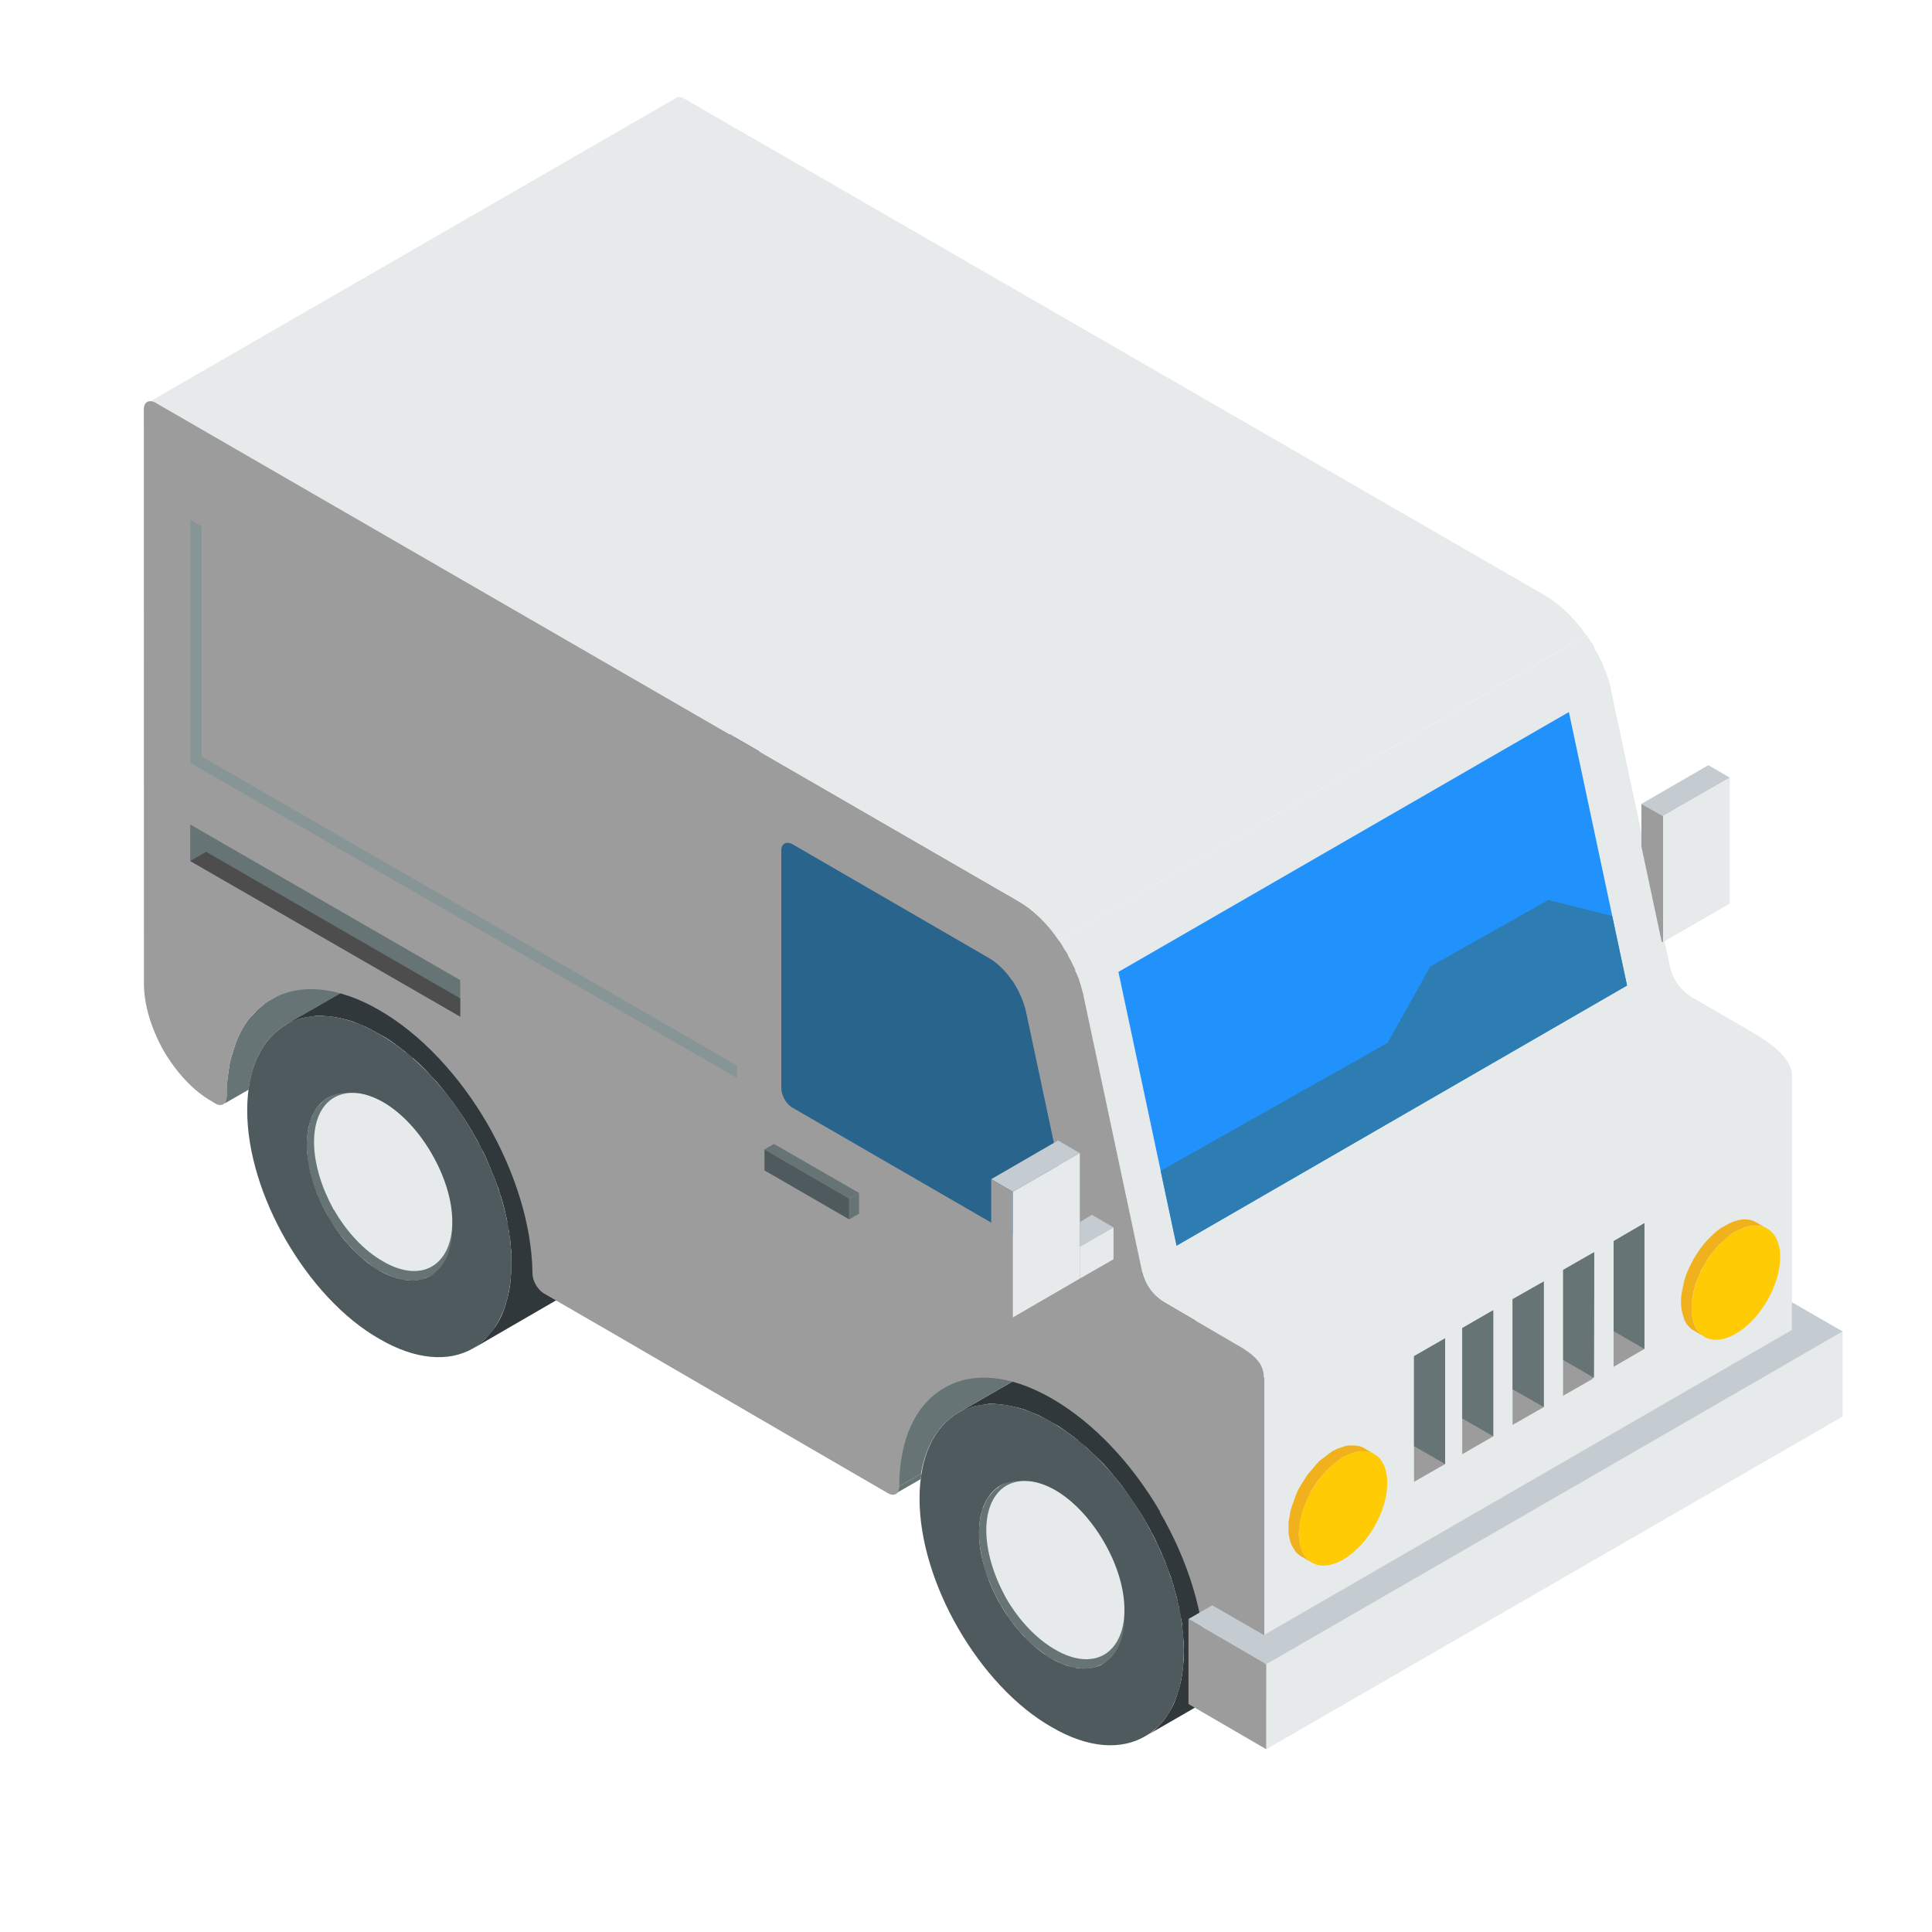 <?xml version="1.0" encoding="utf-8"?>
<!-- Generator: Adobe Illustrator 16.0.0, SVG Export Plug-In . SVG Version: 6.00 Build 0)  -->
<!DOCTYPE svg PUBLIC "-//W3C//DTD SVG 1.1//EN" "http://www.w3.org/Graphics/SVG/1.1/DTD/svg11.dtd">
<svg version="1.1" id="Layer_1" xmlns="http://www.w3.org/2000/svg" xmlns:xlink="http://www.w3.org/1999/xlink" x="0px" y="0px"
	 width="20px" height="20px" viewBox="0 0 20 20" enable-background="new 0 0 20 20" xml:space="preserve">
<polygon fill-rule="evenodd" clip-rule="evenodd" fill="#FF0000" points="3.431,7.47 3.557,7.541 3.557,7.965 3.431,7.895 "/>
<polygon fill-rule="evenodd" clip-rule="evenodd" fill="#AB4032" points="3.601,7.516 3.557,7.541 3.557,7.965 3.601,7.938 "/>
<polygon fill-rule="evenodd" clip-rule="evenodd" fill="#AB4032" points="3.601,7.516 3.532,7.475 3.532,7.412 3.431,7.47 
	3.557,7.541 "/>
<g>
	<path fill-rule="evenodd" clip-rule="evenodd" fill="#677475" d="M2.583,11.221c-0.004,0.02-0.009,0.039-0.009,0.059l-0.264,0.152
		l0.017-0.011l0.007-0.02l0.008-0.02l0.004-0.028v-0.09l0.008-0.087l0.012-0.087l0.012-0.082l0.02-0.075l0.023-0.075l0.023-0.07
		l0.027-0.063l0.031-0.063l0.036-0.059l0.039-0.056L2.622,10.5l0.042-0.047l0.048-0.039l0.047-0.041l0.055-0.03l5.465-3.158
		L8.225,7.221L8.177,7.257L8.13,7.3L8.083,7.343L8.044,7.395L8.004,7.45L7.969,7.504L7.937,7.567L7.91,7.634L7.886,7.705
		L7.863,7.776l-0.02,0.078L7.832,7.933L7.819,8.02L7.812,8.11V8.2L7.808,8.224L7.8,8.247L7.788,8.264L7.776,8.275L4.78,10.005
		L4.764,9.998L4.725,9.981L4.698,9.973L4.63,9.954l-0.062-0.02L4.505,9.922L4.442,9.915H4.379H4.32L4.266,9.918L4.21,9.926
		L4.155,9.942L4.104,9.958l-0.051,0.02l-0.048,0.027l-1.046,0.602v0.004C2.767,10.721,2.633,10.929,2.583,11.221L2.583,11.221z
		 M3.656,10.575H3.648h0.004H3.656L3.656,10.575z M3.589,10.555H3.585l0,0H3.589L3.589,10.555z M3.522,10.54H3.519H3.522
		L3.522,10.54L3.522,10.54z M3.459,10.528H3.456H3.459L3.459,10.528L3.459,10.528z M3.396,10.521H3.392H3.396L3.396,10.521
		L3.396,10.521z M3.337,10.516H3.333l0,0H3.337L3.337,10.516z M3.219,10.524L3.219,10.524L3.219,10.524L3.219,10.524L3.219,10.524z
		 M3.165,10.532H3.16H3.165L3.165,10.532L3.165,10.532z M3.109,10.544L3.109,10.544L3.109,10.544L3.109,10.544L3.109,10.544z
		 M3.058,10.563L3.058,10.563L3.058,10.563L3.058,10.563z"/>
	
		<rect x="3.316" y="11.061" transform="matrix(-0.867 0.499 -0.499 -0.867 12.837 18.689)" fill-rule="evenodd" clip-rule="evenodd" fill="#CCCCCC" width="1.207" height="0"/>
	<polygon fill-rule="evenodd" clip-rule="evenodd" fill="#677475" points="4.435,11.976 4.442,11.986 4.469,12.03 4.493,12.073 
		4.525,12.116 4.552,12.156 4.583,12.199 4.615,12.238 4.647,12.273 4.682,12.313 4.713,12.349 4.749,12.38 4.789,12.411 
		4.823,12.443 4.859,12.474 4.898,12.502 4.934,12.524 4.973,12.549 5.012,12.571 5.052,12.588 5.086,12.604 5.126,12.621 
		5.162,12.631 5.197,12.639 5.233,12.647 5.268,12.651 5.299,12.651 5.331,12.651 5.362,12.647 5.394,12.644 5.425,12.635 
		5.453,12.628 5.48,12.615 5.504,12.601 4.458,13.206 4.435,13.217 4.407,13.229 4.379,13.24 4.348,13.249 4.316,13.253 
		4.285,13.256 4.254,13.256 4.222,13.253 4.187,13.249 4.151,13.245 4.115,13.233 4.076,13.222 4.042,13.209 4.005,13.193 
		3.966,13.174 3.927,13.155 3.888,13.132 3.848,13.104 3.813,13.075 3.778,13.049 3.738,13.017 3.703,12.985 3.667,12.949 
		3.636,12.915 3.601,12.879 3.569,12.839 3.538,12.801 3.506,12.762 3.479,12.723 3.447,12.679 3.42,12.635 3.396,12.592 
		3.389,12.581 3.365,12.537 3.341,12.49 3.321,12.447 3.298,12.4 3.282,12.353 3.263,12.309 3.247,12.261 3.231,12.214 
		3.219,12.167 3.208,12.12 3.196,12.077 3.188,12.03 3.184,11.983 3.18,11.939 3.176,11.893 3.176,11.849 3.176,11.806 3.18,11.763 
		3.184,11.724 3.192,11.685 3.2,11.645 3.208,11.609 3.219,11.578 3.235,11.546 3.247,11.515 3.267,11.487 3.282,11.464 
		3.302,11.44 3.326,11.417 3.345,11.397 3.373,11.377 3.396,11.362 4.442,10.76 4.415,10.776 4.395,10.792 4.371,10.815 
		4.352,10.835 4.328,10.858 4.313,10.886 4.296,10.914 4.281,10.94 4.266,10.972 4.257,11.008 4.246,11.043 4.237,11.082 
		4.229,11.117 4.226,11.157 4.222,11.204 4.222,11.248 4.222,11.291 4.226,11.334 4.229,11.382 4.237,11.424 4.246,11.473 
		4.254,11.52 4.266,11.565 4.277,11.609 4.293,11.656 4.308,11.703 4.328,11.751 4.344,11.794 4.367,11.842 4.387,11.886 
		4.411,11.933 	"/>
	<polygon fill-rule="evenodd" clip-rule="evenodd" fill="#30383B" points="5.94,11.121 5.94,11.121 5.893,11.039 5.842,10.964 
		5.791,10.886 5.739,10.811 5.681,10.737 5.626,10.666 5.566,10.599 5.504,10.532 5.445,10.469 5.378,10.406 5.315,10.347 
		5.248,10.292 5.182,10.237 5.114,10.19 5.043,10.143 4.973,10.1 4.902,10.061 4.835,10.029 4.764,9.998 4.698,9.973 4.63,9.954 
		4.568,9.935 4.505,9.922 4.442,9.915 4.379,9.915 4.32,9.915 4.266,9.918 4.21,9.926 4.155,9.942 4.104,9.958 4.053,9.978 
		4.005,10.005 2.959,10.606 3.007,10.583 3.058,10.563 3.109,10.544 3.165,10.532 3.219,10.524 3.274,10.516 3.333,10.516 
		3.396,10.521 3.459,10.528 3.522,10.54 3.585,10.555 3.652,10.575 3.719,10.603 3.786,10.63 3.856,10.666 3.927,10.705 
		3.998,10.745 4.068,10.792 4.135,10.842 4.203,10.894 4.269,10.948 4.336,11.008 4.399,11.07 4.458,11.134 4.521,11.2 4.58,11.271 
		4.635,11.342 4.689,11.412 4.745,11.491 4.796,11.565 4.847,11.645 4.894,11.724 4.894,11.724 4.918,11.767 4.941,11.806 
		4.961,11.846 4.981,11.889 5.004,11.928 5.024,11.971 5.043,12.014 5.06,12.054 5.079,12.098 5.095,12.14 5.114,12.184 
		5.13,12.227 5.146,12.27 5.162,12.309 5.173,12.353 5.189,12.396 5.201,12.438 5.213,12.481 5.224,12.524 5.233,12.568 
		5.244,12.611 5.252,12.651 5.26,12.694 5.268,12.737 5.272,12.781 5.28,12.824 5.284,12.863 5.287,12.906 5.292,12.949 
		5.292,12.989 5.295,13.032 5.295,13.072 5.292,13.155 5.287,13.229 5.28,13.304 5.268,13.374 5.252,13.44 5.233,13.508 
		5.213,13.567 5.189,13.627 5.162,13.678 5.13,13.731 5.095,13.775 5.06,13.818 5.024,13.861 4.981,13.897 4.941,13.929 
		4.894,13.961 5.94,13.355 5.987,13.323 6.03,13.292 6.07,13.256 6.109,13.217 6.144,13.174 6.176,13.126 6.208,13.075 
		6.234,13.021 6.259,12.962 6.278,12.902 6.298,12.839 6.313,12.77 6.325,12.698 6.333,12.623 6.341,12.549 6.341,12.47 
		6.341,12.427 6.341,12.388 6.337,12.345 6.333,12.305 6.33,12.261 6.325,12.219 6.322,12.176 6.313,12.137 6.306,12.093 
		6.298,12.049 6.29,12.007 6.278,11.963 6.271,11.92 6.259,11.876 6.247,11.837 6.234,11.79 6.219,11.751 6.208,11.708 
		6.191,11.665 6.176,11.622 6.161,11.578 6.144,11.534 6.125,11.495 6.109,11.452 6.089,11.409 6.07,11.369 6.05,11.326 
		6.03,11.283 6.007,11.243 5.987,11.204 5.963,11.16 	"/>
	<path fill-rule="evenodd" clip-rule="evenodd" fill="#4E5A5E" d="M4.894,11.724c-0.247-0.429-0.589-0.802-0.967-1.019
		c-0.377-0.221-0.719-0.24-0.967-0.099v0.004c-0.247,0.141-0.401,0.448-0.401,0.884c0,0.433,0.154,0.916,0.401,1.344
		c0.249,0.43,0.59,0.808,0.967,1.022c0.378,0.221,0.72,0.241,0.967,0.1c0.248-0.146,0.401-0.453,0.401-0.889
		C5.295,12.635,5.142,12.156,4.894,11.724L4.894,11.724L4.894,11.724z M4.458,11.979c0.138,0.234,0.224,0.498,0.224,0.739
		c0,0.239-0.086,0.407-0.224,0.487c-0.133,0.078-0.322,0.066-0.531-0.051c-0.208-0.123-0.396-0.327-0.53-0.563l-0.008-0.011
		c-0.13-0.236-0.212-0.495-0.212-0.732c0-0.239,0.082-0.408,0.22-0.486l0,0c0.134-0.079,0.323-0.067,0.53,0.055
		C4.135,11.534,4.324,11.743,4.458,11.979z"/>
	<path fill-rule="evenodd" clip-rule="evenodd" fill="#E6EAEB" d="M4.469,11.943c-0.129-0.224-0.306-0.42-0.503-0.534
		c-0.2-0.114-0.377-0.122-0.507-0.047l0,0c-0.13,0.074-0.208,0.235-0.208,0.46s0.079,0.472,0.2,0.695l0.009,0.011
		c0.13,0.226,0.307,0.417,0.507,0.531c0.197,0.114,0.374,0.126,0.503,0.052c0.13-0.075,0.212-0.236,0.212-0.464
		S4.599,12.167,4.469,11.943z"/>
	<path fill-rule="evenodd" clip-rule="evenodd" fill="#677475" d="M9.305,15.388l0.232-0.133c0,0.02-0.003,0.039-0.008,0.058
		L9.27,15.462l0.015-0.011l0.009-0.016l0.008-0.021L9.305,15.388L9.305,15.388z M11.7,14.008l3.07-1.773l-0.005,0.023l-0.007,0.023
		l-0.008,0.017l-0.016,0.011l-2.98,1.719l-0.031-0.013L11.7,14.008z"/>
	
		<rect x="10.275" y="15.078" transform="matrix(-0.867 0.499 -0.499 -0.867 27.828 22.718)" fill-rule="evenodd" clip-rule="evenodd" fill="#CCCCCC" width="1.206" height="0"/>
	<polygon fill-rule="evenodd" clip-rule="evenodd" fill="#677475" points="11.393,15.993 11.4,16.005 11.429,16.047 11.456,16.091 
		11.483,16.135 11.512,16.174 11.543,16.218 11.574,16.257 11.605,16.291 11.641,16.331 11.677,16.366 11.712,16.398 11.744,16.43 
		11.782,16.461 11.817,16.491 11.857,16.521 11.896,16.544 11.932,16.566 11.972,16.588 12.011,16.607 12.05,16.622 12.086,16.638 
		12.121,16.648 12.156,16.657 12.191,16.666 12.227,16.668 12.259,16.668 12.293,16.668 12.322,16.666 12.353,16.662 12.383,16.653 
		12.412,16.646 12.439,16.634 12.466,16.618 11.421,17.224 11.393,17.235 11.365,17.247 11.338,17.259 11.307,17.267 11.279,17.271 
		11.244,17.274 11.213,17.274 11.181,17.271 11.146,17.267 11.109,17.263 11.074,17.252 11.039,17.239 11,17.228 10.965,17.212 
		10.926,17.191 10.886,17.172 10.847,17.149 10.812,17.122 10.772,17.093 10.736,17.066 10.697,17.035 10.662,17.003 10.626,16.969 
		10.595,16.932 10.56,16.897 10.528,16.858 10.497,16.818 10.465,16.779 10.438,16.74 10.411,16.697 10.383,16.653 10.355,16.61 
		10.348,16.599 10.324,16.551 10.301,16.508 10.281,16.465 10.261,16.418 10.241,16.37 10.222,16.327 10.206,16.28 10.19,16.233 
		10.179,16.186 10.167,16.14 10.159,16.096 10.151,16.047 10.143,16.001 10.139,15.958 10.135,15.91 10.135,15.866 10.135,15.823 
		10.139,15.779 10.143,15.741 10.151,15.701 10.159,15.662 10.167,15.628 10.182,15.597 10.194,15.564 10.21,15.533 10.226,15.505 
		10.245,15.481 10.265,15.458 10.284,15.436 10.308,15.415 10.332,15.398 10.355,15.379 11.4,14.777 11.377,14.793 11.354,14.811 
		11.33,14.834 11.311,14.854 11.291,14.876 11.271,14.904 11.256,14.932 11.24,14.959 11.229,14.995 11.217,15.026 11.205,15.061 
		11.197,15.097 11.189,15.135 11.186,15.179 11.181,15.218 11.181,15.266 11.181,15.309 11.186,15.353 11.189,15.398 11.197,15.442 
		11.205,15.489 11.213,15.538 11.225,15.584 11.236,15.628 11.252,15.675 11.268,15.722 11.287,15.769 11.303,15.813 11.326,15.86 
		11.346,15.902 11.37,15.949 	"/>
	<polygon fill-rule="evenodd" clip-rule="evenodd" fill="#30383B" points="12.899,15.14 12.899,15.14 12.852,15.057 12.801,14.982 
		12.749,14.904 12.699,14.83 12.64,14.754 12.585,14.684 12.525,14.616 12.466,14.551 12.404,14.483 12.341,14.425 12.273,14.366 
		12.207,14.31 12.14,14.255 12.073,14.208 12.003,14.161 11.932,14.118 11.861,14.078 11.794,14.047 11.724,14.015 11.656,13.992 
		11.59,13.969 11.527,13.952 11.464,13.941 11.4,13.934 11.342,13.934 11.279,13.934 11.225,13.938 11.17,13.944 11.114,13.961 
		11.063,13.976 11.012,13.995 10.965,14.023 9.919,14.625 9.966,14.602 10.017,14.582 10.068,14.563 10.123,14.551 10.179,14.542 
		10.233,14.533 10.292,14.533 10.355,14.538 10.418,14.547 10.481,14.559 10.544,14.573 10.611,14.593 10.677,14.62 10.749,14.649 
		10.815,14.684 10.886,14.724 10.958,14.763 11.027,14.811 11.095,14.86 11.161,14.912 11.229,14.967 11.295,15.03 11.358,15.089 
		11.421,15.151 11.48,15.218 11.539,15.289 11.598,15.36 11.653,15.436 11.704,15.509 11.755,15.584 11.806,15.662 11.854,15.741 
		11.854,15.745 11.877,15.784 11.9,15.823 11.921,15.866 11.944,15.906 11.963,15.945 11.982,15.989 12.003,16.032 12.022,16.072 
		12.038,16.114 12.058,16.158 12.073,16.201 12.089,16.244 12.105,16.284 12.121,16.327 12.133,16.37 12.148,16.414 12.159,16.457 
		12.172,16.501 12.184,16.544 12.191,16.588 12.203,16.63 12.211,16.674 12.22,16.712 12.227,16.755 12.235,16.799 12.239,16.843 
		12.242,16.886 12.246,16.926 12.25,16.969 12.255,17.009 12.255,17.05 12.255,17.091 12.255,17.172 12.246,17.247 12.239,17.322 
		12.227,17.394 12.211,17.459 12.191,17.526 12.172,17.586 12.148,17.645 12.121,17.695 12.089,17.747 12.058,17.794 12.022,17.837 
		11.982,17.88 11.944,17.916 11.9,17.947 11.854,17.975 12.899,17.372 12.947,17.342 12.989,17.311 13.028,17.274 13.068,17.235 
		13.104,17.191 13.135,17.146 13.167,17.093 13.193,17.039 13.218,16.979 13.241,16.921 13.257,16.858 13.271,16.788 13.285,16.716 
		13.292,16.642 13.301,16.566 13.301,16.485 13.301,16.445 13.301,16.404 13.296,16.363 13.292,16.324 13.289,16.28 13.285,16.237 
		13.281,16.193 13.271,16.154 13.265,16.11 13.257,16.067 13.249,16.023 13.241,15.982 13.229,15.938 13.218,15.896 13.206,15.852 
		13.193,15.813 13.178,15.769 13.167,15.726 13.15,15.682 13.135,15.64 13.119,15.597 13.104,15.553 13.084,15.515 13.068,15.471 
		13.049,15.427 13.028,15.384 13.008,15.345 12.989,15.301 12.967,15.262 12.947,15.222 12.924,15.179 	"/>
	<path fill-rule="evenodd" clip-rule="evenodd" fill="#4E5A5E" d="M11.854,15.741c-0.248-0.429-0.59-0.802-0.967-1.018
		c-0.378-0.221-0.719-0.24-0.967-0.099l0,0c-0.248,0.146-0.401,0.451-0.401,0.89c0,0.431,0.153,0.915,0.401,1.344
		s0.589,0.806,0.967,1.021c0.377,0.221,0.719,0.24,0.967,0.095c0.248-0.141,0.401-0.448,0.401-0.884
		c0-0.438-0.153-0.917-0.401-1.346V15.741L11.854,15.741z M11.421,15.997c0.134,0.231,0.22,0.5,0.22,0.738
		c0,0.24-0.086,0.41-0.22,0.488c-0.138,0.079-0.326,0.067-0.535-0.052c-0.209-0.122-0.393-0.325-0.531-0.562l-0.008-0.012
		c-0.13-0.235-0.212-0.495-0.212-0.732c0-0.238,0.083-0.404,0.22-0.487l0,0c0.138-0.078,0.322-0.066,0.531,0.057
		C11.095,15.553,11.283,15.761,11.421,15.997z"/>
	<path fill-rule="evenodd" clip-rule="evenodd" fill="#E6EAEB" d="M11.429,15.963c-0.13-0.225-0.308-0.422-0.503-0.536
		c-0.197-0.114-0.378-0.122-0.508-0.048l0,0c-0.129,0.076-0.208,0.237-0.208,0.461s0.078,0.471,0.2,0.695l0.007,0.012
		c0.13,0.225,0.311,0.418,0.508,0.531c0.195,0.113,0.373,0.126,0.503,0.052c0.13-0.075,0.212-0.237,0.212-0.464
		C11.641,16.441,11.559,16.186,11.429,15.963z"/>
	<path fill-rule="evenodd" clip-rule="evenodd" fill="#E6EAEB" d="M2.229,11.424l0.354-0.203l0,0L2.229,11.424L2.229,11.424
		L2.229,11.424z M4.725,9.981l2.968-1.713l0,0L4.725,9.981L4.725,9.981z"/>
	<path fill-rule="evenodd" clip-rule="evenodd" fill="#677475" d="M9.769,14.366l5.465-3.157L15.18,11.24l-0.048,0.039l-0.047,0.043
		l-0.042,0.047l-0.044,0.048l-0.039,0.056l-0.032,0.059l-0.035,0.062l-0.028,0.067l-0.022,0.071l-0.02,0.074l-0.02,0.075
		l-0.018,0.082l-0.006,0.086l-0.009,0.091v0.095l-3.07,1.773l-0.044-0.016l-0.066-0.023l-0.063-0.017l-0.063-0.011L11.4,13.934
		h-0.059h-0.063l-0.055,0.004l-0.055,0.007l-0.056,0.017l-0.052,0.015l-0.051,0.02l-0.047,0.028l-1.046,0.602l0,0
		c-0.192,0.114-0.331,0.329-0.382,0.63l-0.232,0.133v-0.094l0.008-0.087l0.008-0.087l0.016-0.083l0.016-0.078l0.023-0.075
		L9.4,14.813l0.032-0.065l0.027-0.06l0.036-0.058l0.04-0.057l0.043-0.051l0.043-0.047l0.047-0.04l0.047-0.039L9.769,14.366z"/>
	<polygon fill-rule="evenodd" clip-rule="evenodd" fill="#E6EAEB" points="13.084,17.57 18.549,14.412 18.545,14.439 18.537,14.46 
		18.529,14.479 18.514,14.491 13.049,17.645 13.064,17.634 13.071,17.616 13.08,17.594 	"/>
	<path fill-rule="evenodd" clip-rule="evenodd" fill="#E6EAEB" d="M9.188,15.455l0.35-0.2l0,0L9.188,15.455L9.188,15.455
		L9.188,15.455z M11.7,14.008l2.952-1.707l0,0L11.7,14.008L11.7,14.008z"/>
	<path fill-rule="evenodd" clip-rule="evenodd" fill="#E6EAEB" d="M10.96,9.734l5.465-3.158l0.024,0.036l0.02,0.031l0.023,0.036
		l0.016,0.036l0.019,0.035l0.021,0.036l0.016,0.035l0.02,0.036l0.012,0.036l0.016,0.036l0.016,0.039l0.011,0.035l0.014,0.04
		l0.011,0.036l0.009,0.04l0.007,0.039l0.605,2.838c0.032,0.146,0.114,0.26,0.241,0.334l0.617,0.358
		c0.351,0.204,0.408,0.35,0.408,0.452v3.274l-5.465,3.158v-3.28c-0.004-0.109-0.009-0.216-0.276-0.368l-0.75-0.438
		c-0.126-0.074-0.209-0.188-0.24-0.334l-0.604-2.838l-0.008-0.04l-0.008-0.04l-0.012-0.035l-0.013-0.04l-0.012-0.039l-0.015-0.036
		l-0.018-0.035l-0.011-0.036l-0.02-0.04l-0.017-0.035l-0.02-0.036l-0.015-0.035l-0.024-0.036L11.004,9.8l-0.02-0.035L10.96,9.734z"
		/>
	<polygon fill-rule="evenodd" clip-rule="evenodd" fill="#F0B11D" points="17.645,13.839 17.535,13.775 17.506,13.757 
		17.479,13.729 17.456,13.7 17.437,13.665 17.424,13.623 17.412,13.579 17.404,13.531 17.401,13.48 17.404,13.422 17.412,13.367 
		17.424,13.313 17.437,13.253 17.456,13.193 17.479,13.139 17.506,13.084 17.535,13.028 17.569,12.974 17.604,12.923 17.641,12.875 
		17.68,12.832 17.724,12.788 17.766,12.749 17.813,12.714 17.861,12.687 17.907,12.662 17.95,12.644 17.994,12.631 18.037,12.623 
		18.077,12.623 18.116,12.628 18.151,12.639 18.184,12.655 18.293,12.719 18.258,12.702 18.224,12.69 18.188,12.687 18.148,12.687 
		18.104,12.694 18.062,12.706 18.014,12.726 17.966,12.749 17.92,12.777 17.877,12.813 17.833,12.852 17.79,12.892 17.75,12.938 
		17.712,12.985 17.676,13.036 17.645,13.092 17.613,13.143 17.589,13.202 17.565,13.256 17.546,13.316 17.53,13.374 17.52,13.43 
		17.516,13.484 17.511,13.544 17.516,13.595 17.52,13.642 17.53,13.685 17.546,13.729 17.565,13.764 17.589,13.791 17.613,13.818 	
		"/>
	<path fill-rule="evenodd" clip-rule="evenodd" fill="#FFCB05" d="M17.966,13.808c-0.25,0.145-0.455,0.026-0.455-0.264
		c0-0.295,0.205-0.649,0.455-0.795c0.258-0.145,0.462-0.026,0.462,0.264C18.428,13.304,18.224,13.661,17.966,13.808z"/>
	<polygon fill-rule="evenodd" clip-rule="evenodd" fill="#E6EAEB" points="19.075,14.664 19.075,13.783 13.108,17.228 
		13.108,18.108 	"/>
	<path fill-rule="evenodd" clip-rule="evenodd" fill="#9C9C9C" d="M16.504,12.974L16.5,14.235c0,0.017-0.007,0.035-0.02,0.043
		l-0.299,0.171v-1.303l0.295-0.169C16.489,12.97,16.496,12.97,16.504,12.974z"/>
	<polygon fill-rule="evenodd" clip-rule="evenodd" fill="#9C9C9C" points="15.658,14.751 15.658,13.449 15.981,13.266 
		15.981,14.566 	"/>
	<polygon fill-rule="evenodd" clip-rule="evenodd" fill="#9C9C9C" points="15.458,13.563 15.458,14.869 15.137,15.054 
		15.137,13.748 	"/>
	<polygon fill-rule="evenodd" clip-rule="evenodd" fill="#9C9C9C" points="16.704,14.149 16.704,12.848 17.023,12.662 
		17.023,13.964 	"/>
	<polygon fill-rule="evenodd" clip-rule="evenodd" fill="#9C9C9C" points="14.638,15.34 14.638,14.039 14.96,13.854 14.96,15.156 	
		"/>
	<polygon fill-rule="evenodd" clip-rule="evenodd" fill="#677475" points="14.96,13.854 14.638,14.039 14.638,14.971 14.96,15.156 	
		"/>
	<polygon fill-rule="evenodd" clip-rule="evenodd" fill="#677475" points="15.458,13.563 15.137,13.748 15.137,14.684 
		15.458,14.869 	"/>
	<polygon fill-rule="evenodd" clip-rule="evenodd" fill="#677475" points="15.981,13.266 15.658,13.449 15.658,14.382 
		15.981,14.566 	"/>
	<polygon fill-rule="evenodd" clip-rule="evenodd" fill="#677475" points="16.504,12.962 16.182,13.146 16.182,14.078 16.5,14.263 	
		"/>
	<polygon fill-rule="evenodd" clip-rule="evenodd" fill="#677475" points="17.023,12.662 16.704,12.848 16.704,13.78 17.023,13.964 
			"/>
	<path fill-rule="evenodd" clip-rule="evenodd" fill="#E6EAEB" d="M16.001,6.168l0.028,0.02l0.03,0.016l0.028,0.024l0.031,0.02
		l0.027,0.024l0.027,0.023l0.028,0.024l0.027,0.027l0.026,0.024l0.023,0.027l0.029,0.028l0.023,0.031l0.026,0.028l0.024,0.031
		l0.02,0.031l0.023,0.031L10.96,9.734l0,0l0,0c-0.008-0.012-0.015-0.024-0.02-0.032c-0.008-0.012-0.015-0.02-0.024-0.031
		c-0.008-0.012-0.02-0.023-0.027-0.032c-0.008-0.007-0.016-0.02-0.023-0.031c-0.009-0.008-0.017-0.02-0.024-0.028
		c-0.007-0.012-0.016-0.02-0.027-0.027c-0.008-0.012-0.016-0.02-0.023-0.028c-0.012-0.012-0.02-0.02-0.028-0.027
		c-0.008-0.008-0.019-0.016-0.028-0.028c-0.008-0.007-0.02-0.015-0.027-0.024c-0.007-0.008-0.02-0.015-0.027-0.023
		c-0.012-0.008-0.02-0.012-0.031-0.02c-0.008-0.007-0.016-0.016-0.027-0.024c-0.008-0.003-0.02-0.012-0.028-0.02
		c-0.011-0.008-0.02-0.012-0.031-0.02c-0.008-0.004-0.02-0.012-0.028-0.016L1.607,4.167C1.592,4.159,1.576,4.155,1.561,4.155
		l0.023-0.017l5.417-3.125l0.016-0.008h0.021L7.061,1.01l0.024,0.012L16.001,6.168z"/>
	<path fill-rule="evenodd" clip-rule="evenodd" fill="#9C9C9C" d="M1.489,4.237c0-0.074,0.051-0.105,0.118-0.07l8.929,5.159
		c0.158,0.09,0.307,0.235,0.424,0.409l0,0l0,0l0.024,0.032l0,0l0.02,0.035l0,0l0.02,0.032l0,0l0.024,0.036l0.015,0.035l0.016,0.028
		l0.004,0.007l0,0l0.005,0.008l0.012,0.027l0.02,0.04l0.008,0.016l0.003,0.008v0.012l0.018,0.035l0.012,0.032l0.003,0.004l0,0
		l0.004,0.012l0.008,0.027l0.013,0.04l0.008,0.031l0.004,0.004l0,0v0.008l0.008,0.031l0.008,0.028v0.007l0,0l0.604,2.843
		c0.031,0.146,0.114,0.26,0.24,0.334l0.75,0.438l0.013,0.007c0.229,0.133,0.255,0.229,0.26,0.326l0,0l0,0v0.004l0,0h0.004l0,0v0.004
		l0,0v0.006l0,0l0,0v0.002l0,0l0,0v0.004l0,0l0,0l0,0v0.004l0,0v0.005l0,0l0,0l0,0v0.004l0,0l0,0v0.003l0,0l0,0v3.28
		c0,0.074-0.056,0.105-0.117,0.065l-0.382-0.216c-0.063-0.039-0.115-0.129-0.115-0.204c0-0.508-0.177-1.065-0.464-1.561
		l-0.003-0.013c-0.288-0.491-0.681-0.915-1.117-1.167c-0.437-0.252-0.83-0.279-1.117-0.109c-0.287,0.165-0.464,0.518-0.464,1.021
		c0,0.074-0.051,0.106-0.118,0.067l0,0C8.35,14.971,6.345,13.8,5.626,13.387c-0.063-0.04-0.114-0.131-0.114-0.204V13.17
		c-0.008-0.498-0.185-1.05-0.469-1.541c-0.286-0.491-0.68-0.92-1.116-1.172c-0.433-0.251-0.83-0.279-1.112-0.113
		c-0.287,0.161-0.468,0.514-0.468,1.01c0,0.075-0.055,0.106-0.117,0.07l0,0l-0.036-0.022c-0.196-0.11-0.37-0.304-0.499-0.523
		c-0.126-0.224-0.205-0.472-0.205-0.696C1.489,8.2,1.489,6.219,1.489,4.237z"/>
	<polygon fill-rule="evenodd" clip-rule="evenodd" fill="#F0B11D" points="13.579,16.174 13.473,16.114 13.441,16.091 
		13.414,16.067 13.395,16.036 13.374,16.001 13.358,15.963 13.348,15.919 13.339,15.872 13.339,15.816 13.339,15.761 13.348,15.706 
		13.358,15.646 13.374,15.592 13.395,15.533 13.414,15.479 13.441,15.418 13.473,15.364 13.505,15.313 13.539,15.262 13.579,15.215 
		13.618,15.168 13.658,15.124 13.705,15.089 13.749,15.054 13.795,15.021 13.843,14.998 13.891,14.982 13.934,14.967 13.974,14.963 
		14.017,14.963 14.051,14.967 14.087,14.974 14.121,14.991 14.228,15.054 14.197,15.037 14.16,15.03 14.121,15.026 14.083,15.026 
		14.039,15.03 13.995,15.045 13.953,15.061 13.906,15.085 13.858,15.116 13.813,15.151 13.769,15.188 13.726,15.23 13.686,15.277 
		13.646,15.324 13.61,15.376 13.579,15.427 13.553,15.481 13.524,15.541 13.501,15.597 13.481,15.655 13.47,15.71 13.457,15.769 
		13.45,15.823 13.445,15.88 13.45,15.93 13.457,15.982 13.47,16.023 13.481,16.063 13.501,16.1 13.524,16.13 13.553,16.154 	"/>
	<path fill-rule="evenodd" clip-rule="evenodd" fill="#FFCB05" d="M13.906,16.144c-0.256,0.147-0.461,0.026-0.461-0.264
		c0-0.292,0.205-0.649,0.461-0.795c0.252-0.146,0.455-0.028,0.455,0.268C14.361,15.643,14.158,15.997,13.906,16.144z"/>
	<polygon fill-rule="evenodd" clip-rule="evenodd" fill="#9C9C9C" points="13.108,17.228 12.303,16.76 12.303,17.64 13.108,18.108 	
		"/>
	<polygon fill-rule="evenodd" clip-rule="evenodd" fill="#C5CCD1" points="19.075,13.783 18.549,13.48 18.549,13.768 13.084,16.926 
		12.549,16.618 12.303,16.76 13.108,17.228 	"/>
	<polygon fill-rule="evenodd" clip-rule="evenodd" fill="#2192FC" points="11.578,10.061 16.241,7.371 16.843,10.202 12.18,12.895 	
		"/>
	<polygon fill-rule="evenodd" clip-rule="evenodd" fill="#2D7DB3" points="12.015,12.12 14.365,10.795 14.806,10.005 16.029,9.316 
		16.689,9.482 16.843,10.202 12.18,12.895 	"/>
	<polygon fill-rule="evenodd" clip-rule="evenodd" fill="#C5CCD1" points="17.907,8.051 17.685,7.921 16.992,8.322 17.216,8.448 	
		"/>
	<polygon fill-rule="evenodd" clip-rule="evenodd" fill="#9C9C9C" points="17.216,8.448 16.992,8.322 16.992,8.763 17.201,9.746 
		17.216,9.753 	"/>
	<polygon fill-rule="evenodd" clip-rule="evenodd" fill="#E6EAEB" points="17.907,9.353 17.907,8.051 17.216,8.448 17.216,9.753 	
		"/>
	<path fill-rule="evenodd" clip-rule="evenodd" fill="#29648C" d="M8.205,8.74l2.021,1.171c0.094,0.051,0.181,0.138,0.252,0.24
		v-0.004c0.067,0.103,0.121,0.22,0.146,0.338l0,0l0.535,2.518c0.02,0.082-0.02,0.137-0.08,0.121
		c-0.012-0.004-0.023-0.008-0.03-0.012l0,0l-2.843-1.644c-0.067-0.036-0.118-0.13-0.118-0.204V8.81
		C8.086,8.735,8.137,8.704,8.205,8.74z"/>
	<polygon fill-rule="evenodd" clip-rule="evenodd" fill="#677475" points="8.893,12.349 8.012,11.842 7.914,11.899 8.791,12.408 	
		"/>
	<polygon fill-rule="evenodd" clip-rule="evenodd" fill="#4E5A5E" points="8.791,12.408 7.914,11.899 7.914,12.116 8.791,12.623 	
		"/>
	<polygon fill-rule="evenodd" clip-rule="evenodd" fill="#677475" points="8.893,12.564 8.893,12.349 8.791,12.408 8.791,12.623 	
		"/>
	<polygon fill-rule="evenodd" clip-rule="evenodd" fill="#C5CCD1" points="11.178,11.937 10.953,11.806 10.261,12.207 
		10.485,12.337 	"/>
	<polygon fill-rule="evenodd" clip-rule="evenodd" fill="#9C9C9C" points="10.485,12.337 10.261,12.207 10.261,13.508 
		10.485,13.638 	"/>
	<polygon fill-rule="evenodd" clip-rule="evenodd" fill="#E6EAEB" points="11.178,13.236 11.178,11.937 10.485,12.337 
		10.485,13.638 	"/>
	<polygon fill-rule="evenodd" clip-rule="evenodd" fill="#C5CCD1" points="11.527,12.706 11.303,12.576 11.178,12.651 
		11.178,12.906 	"/>
	<polygon fill-rule="evenodd" clip-rule="evenodd" fill="#E6EAEB" points="11.527,13.036 11.527,12.706 11.178,12.906 
		11.178,13.236 	"/>
	<polygon fill-rule="evenodd" clip-rule="evenodd" fill="#677475" points="1.969,8.913 1.969,8.535 4.764,10.146 4.764,10.524 	"/>
	<polygon fill-rule="evenodd" clip-rule="evenodd" fill="#4D4D4D" points="2.134,8.818 4.764,10.335 4.764,10.524 1.969,8.913 	"/>
	<polygon fill-rule="evenodd" clip-rule="evenodd" fill="#9C9C9C" points="1.969,7.897 1.969,5.381 7.631,8.649 7.631,11.16 	"/>
	<polygon fill-rule="evenodd" clip-rule="evenodd" fill="#889596" points="1.969,7.897 1.969,5.381 2.087,5.448 2.087,7.897 	"/>
	<polygon fill-rule="evenodd" clip-rule="evenodd" fill="#889596" points="2.087,7.831 7.631,11.031 7.631,11.16 1.969,7.897 	"/>
</g>
</svg>

